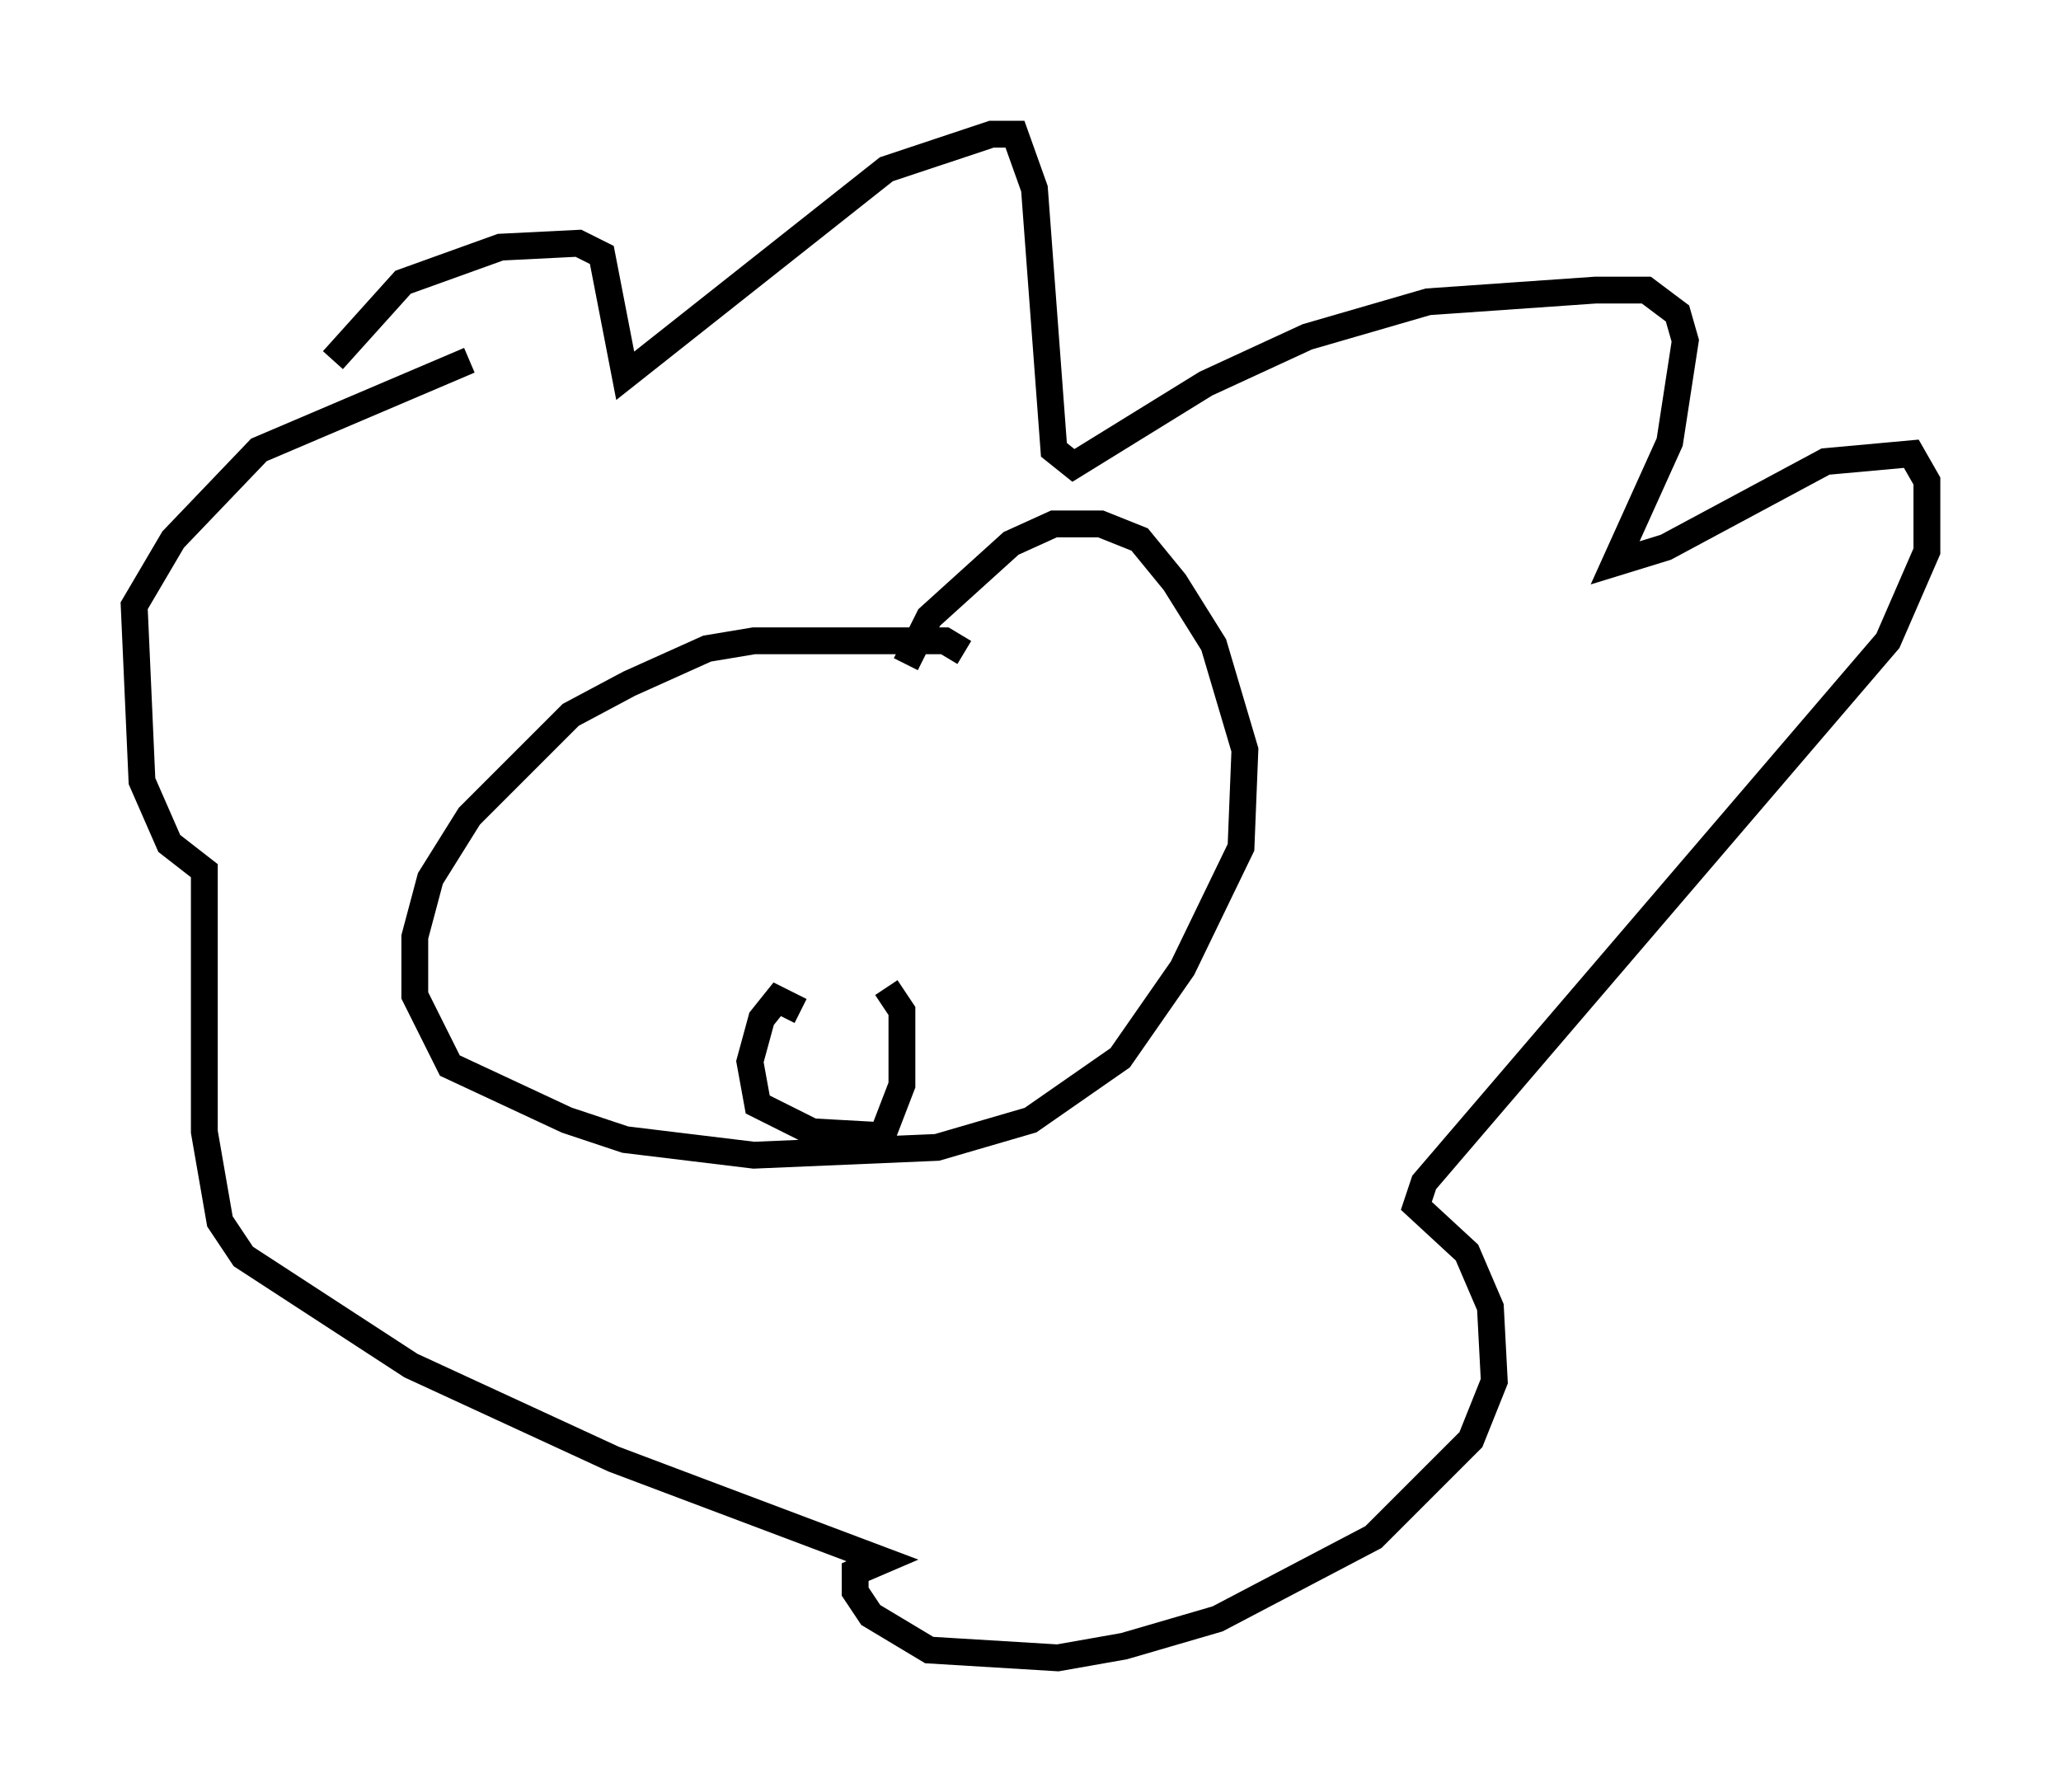 <?xml version="1.0" encoding="utf-8" ?>
<svg baseProfile="full" height="66.793" version="1.1" width="76.816" xmlns="http://www.w3.org/2000/svg" xmlns:ev="http://www.w3.org/2001/xml-events" xmlns:xlink="http://www.w3.org/1999/xlink"><defs /><rect fill="white" height="66.793" width="76.816" x="0" y="0" /><path d="M11.536, 16.911 m0.872, -3.486 l2.615, -2.905 3.631, -1.307 l2.905, -0.145 0.872, 0.436 l0.872, 4.503 9.732, -7.698 l3.922, -1.307 0.872, 0.0 l0.726, 2.034 0.726, 9.732 l0.726, 0.581 4.939, -3.05 l3.777, -1.743 4.503, -1.307 l6.246, -0.436 1.888, 0.0 l1.162, 0.872 0.291, 1.017 l-0.581, 3.777 -2.034, 4.503 l1.888, -0.581 5.955, -3.196 l3.196, -0.291 0.581, 1.017 l0.0, 2.615 -1.453, 3.341 l-17.285, 20.19 -0.291, 0.872 l1.888, 1.743 0.872, 2.034 l0.145, 2.76 -0.872, 2.179 l-3.631, 3.631 -5.81, 3.05 l-3.486, 1.017 -2.469, 0.436 l-4.793, -0.291 -2.179, -1.307 l-0.581, -0.872 0.0, -0.726 l1.017, -0.436 -10.022, -3.777 l-7.553, -3.486 -6.246, -4.067 l-0.872, -1.307 -0.581, -3.341 l0.0, -9.732 -1.307, -1.017 l-1.017, -2.324 -0.291, -6.536 l1.453, -2.469 3.196, -3.341 l7.844, -3.341 m18.447, 10.894 l-0.726, -0.436 -7.117, 0.0 l-1.743, 0.291 -2.905, 1.307 l-2.179, 1.162 -3.777, 3.777 l-1.453, 2.324 -0.581, 2.179 l0.0, 2.179 1.307, 2.615 l4.358, 2.034 2.179, 0.726 l4.793, 0.581 6.827, -0.291 l3.486, -1.017 3.341, -2.324 l2.324, -3.341 2.179, -4.503 l0.145, -3.631 -1.162, -3.922 l-1.453, -2.324 -1.307, -1.598 l-1.453, -0.581 -1.743, 0.0 l-1.598, 0.726 -3.05, 2.76 l-0.872, 1.743 m-3.922, 12.927 l-0.872, -0.436 -0.581, 0.726 l-0.436, 1.598 0.291, 1.598 l2.034, 1.017 2.615, 0.145 l0.726, -1.888 0.0, -2.76 l-0.581, -0.872 " fill="none" stroke="black" stroke-width="1" /></svg>